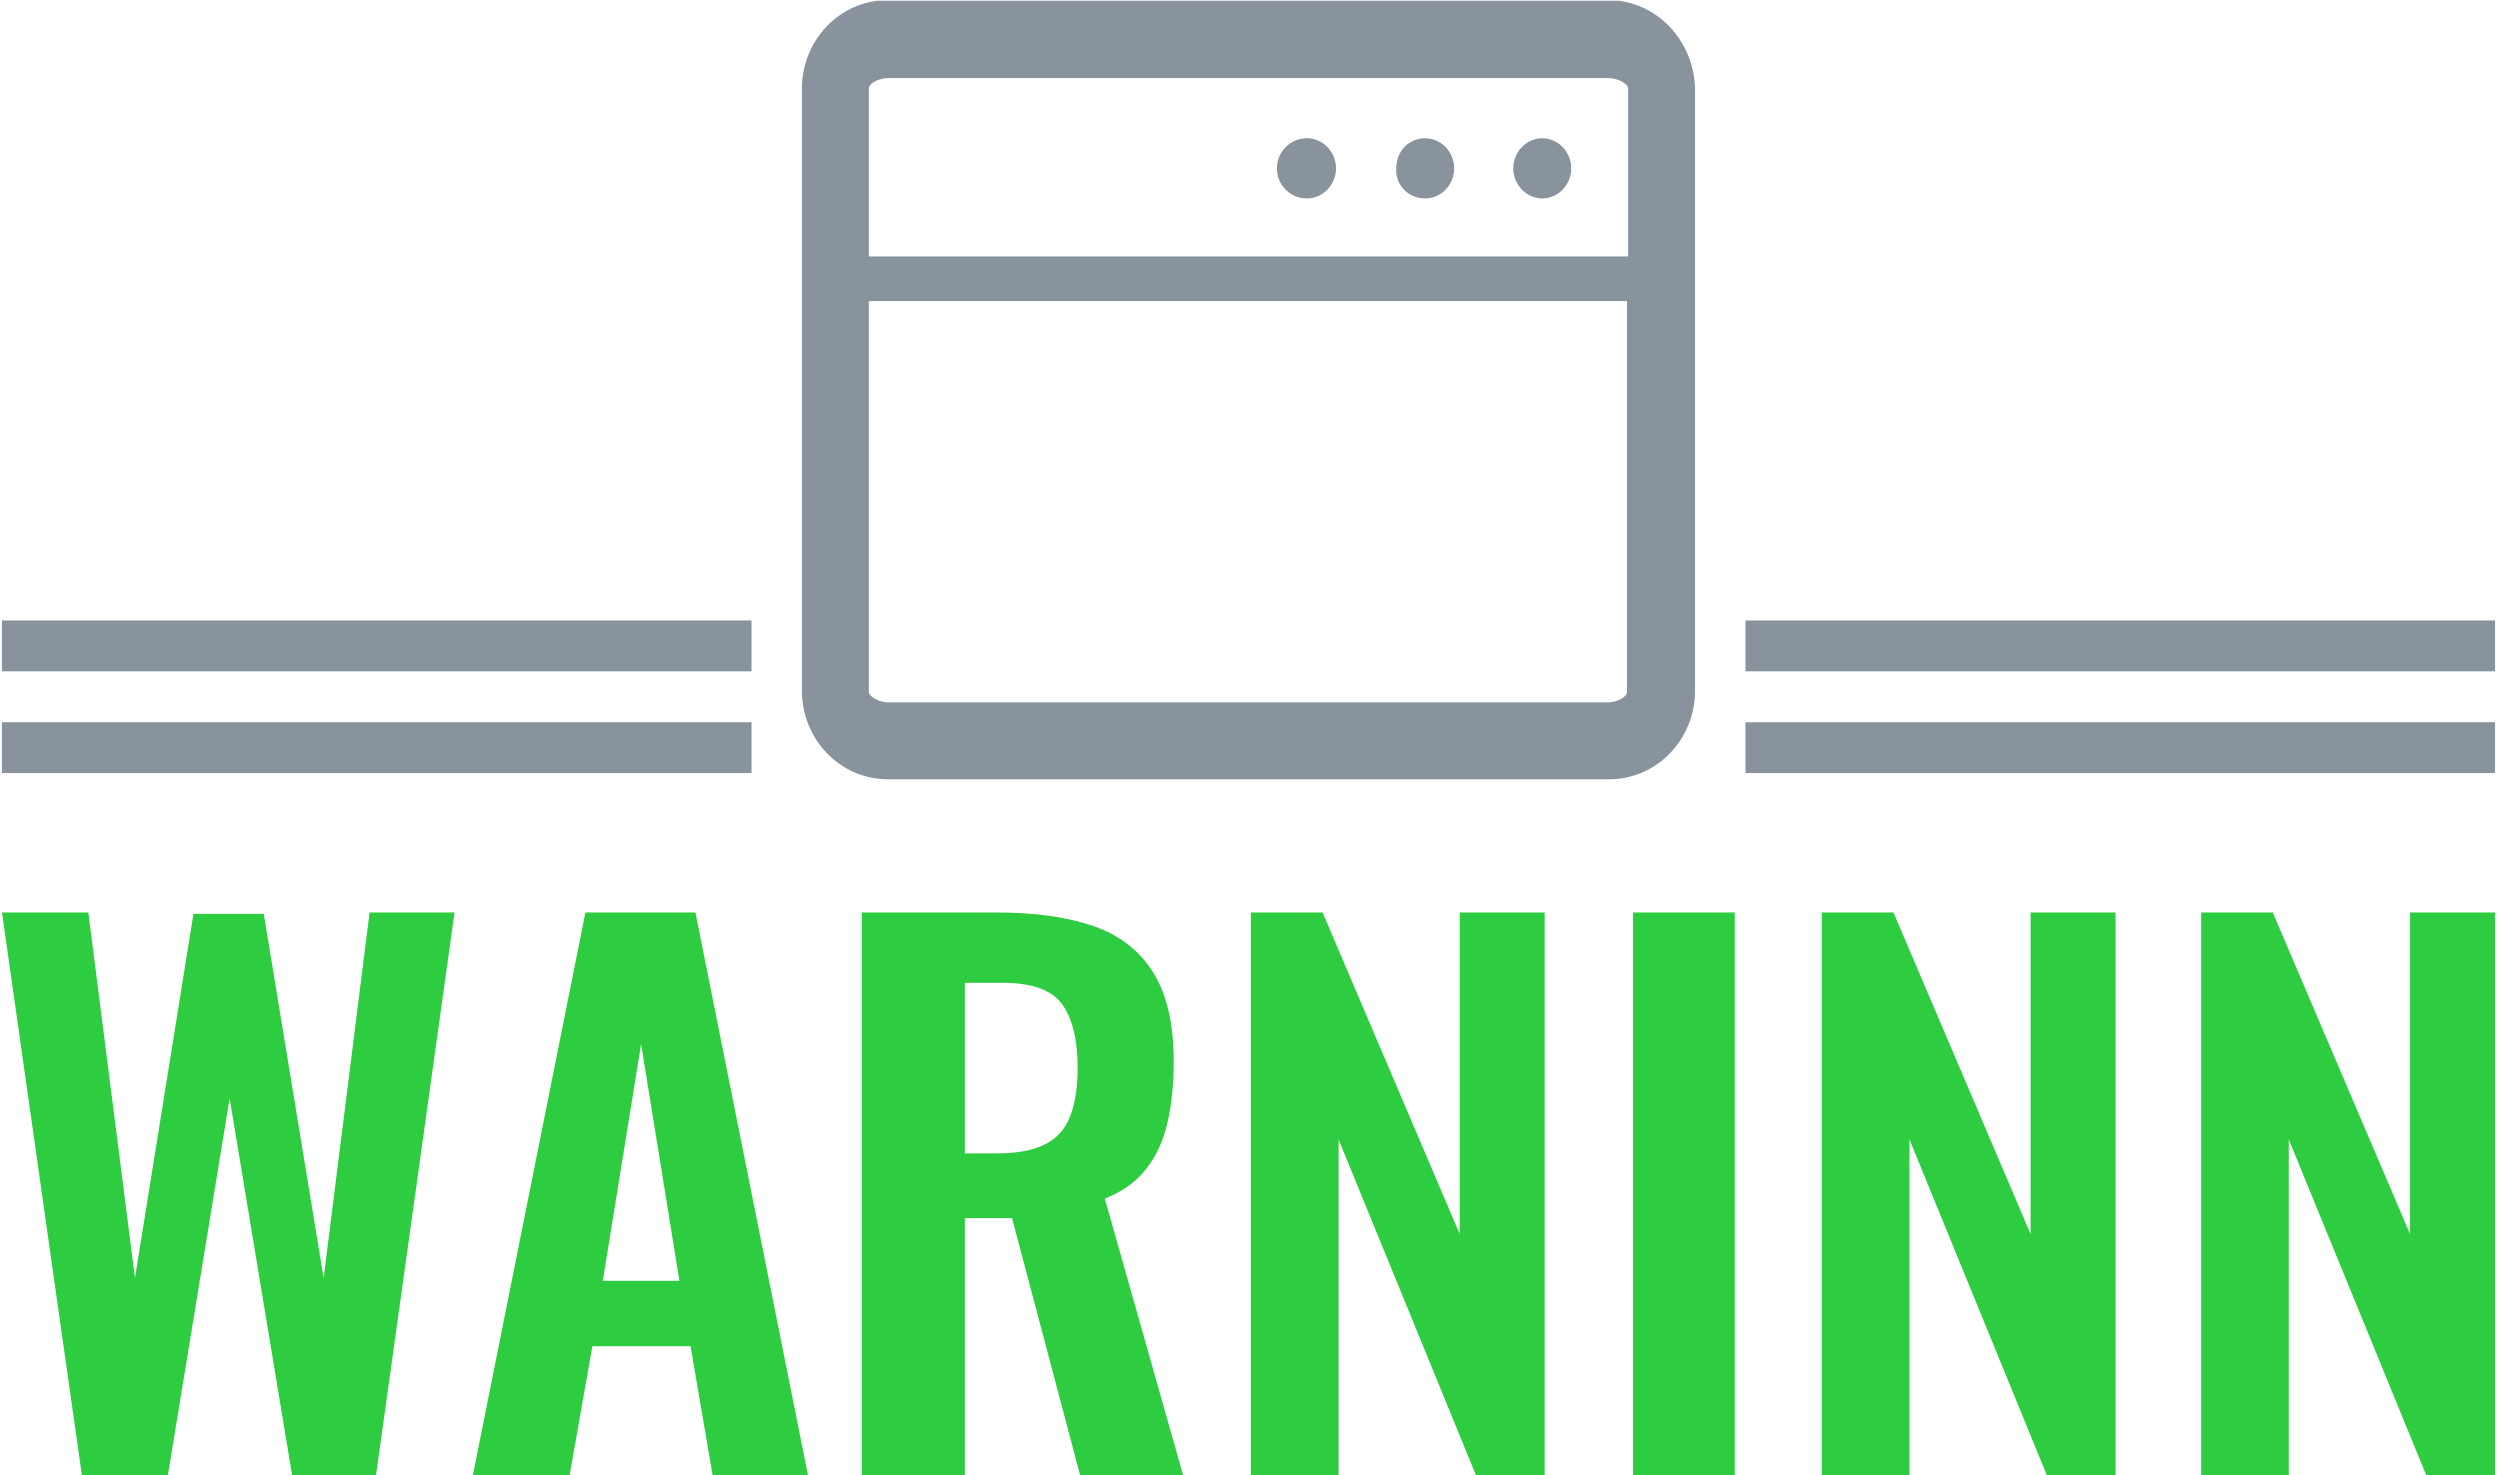 <svg xmlns="http://www.w3.org/2000/svg" version="1.1" xmlns:xlink="http://www.w3.org/1999/xlink" xmlns:svgjs="http://svgjs.dev/svgjs" width="1000" height="590" viewBox="0 0 1000 590"><g transform="matrix(1,0,0,1,-0.606,0.282)"><svg viewBox="0 0 396 234" data-background-color="#000000" preserveAspectRatio="xMidYMid meet" height="590" width="1000" xmlns="http://www.w3.org/2000/svg" xmlns:xlink="http://www.w3.org/1999/xlink"><g id="tight-bounds" transform="matrix(1,0,0,1,0.24,-0.112)"><svg viewBox="0 0 395.52 234.224" height="234.224" width="395.52"><g><svg viewBox="0 0 395.52 234.224" height="234.224" width="395.52"><g transform="matrix(1,0,0,1,0,144.76)"><svg viewBox="0 0 395.52 89.464" height="89.464" width="395.52"><g id="textblocktransform"><svg viewBox="0 0 395.52 89.464" height="89.464" width="395.52" id="textblock"><g><svg viewBox="0 0 395.52 89.464" height="89.464" width="395.52"><g transform="matrix(1,0,0,1,0,0)"><svg width="395.52" viewBox="1.55 -40.5 179.04 40.5" height="89.464" data-palette-color="#2ecc40"><path d="M13.45 0L7.3 0 1.55-40.5 7.75-40.5 11.1-14.25 15.3-40.4 20.35-40.4 24.65-14.25 27.95-40.5 34.05-40.5 28.4 0 22.4 0 17.9-27.15 13.45 0ZM42.3 0L35.35 0 43.45-40.5 51.35-40.5 59.45 0 52.6 0 51-9.35 43.95-9.35 42.3 0ZM47.45-31.05L44.7-14.05 50.2-14.05 47.45-31.05ZM70.7 0L63.3 0 63.3-40.5 73-40.5Q77.09-40.5 79.92-39.53 82.75-38.55 84.22-36.2 85.7-33.85 85.7-29.8L85.7-29.8Q85.7-27.35 85.25-25.4 84.8-23.45 83.72-22.08 82.65-20.7 80.75-19.95L80.75-19.95 86.4 0 79 0 74.09-18.55 70.7-18.55 70.7 0ZM70.7-35.45L70.7-23.2 73-23.2Q75.15-23.2 76.42-23.83 77.7-24.45 78.25-25.83 78.8-27.2 78.8-29.35L78.8-29.35Q78.8-32.4 77.67-33.93 76.55-35.45 73.4-35.45L73.4-35.45 70.7-35.45ZM97.54 0L91.24 0 91.24-40.5 96.39-40.5 106.24-17.4 106.24-40.5 112.34-40.5 112.34 0 107.44 0 97.54-24.2 97.54 0ZM125.99 0L118.69 0 118.69-40.5 125.99-40.5 125.99 0ZM138.54 0L132.24 0 132.24-40.5 137.39-40.5 147.24-17.4 147.24-40.5 153.34-40.5 153.34 0 148.44 0 138.54-24.2 138.54 0ZM165.78 0L159.49 0 159.49-40.5 164.63-40.5 174.49-17.4 174.49-40.5 180.59-40.5 180.59 0 175.69 0 165.78-24.2 165.78 0Z" opacity="1" transform="matrix(1,0,0,1,0,0)" fill="#2ecc40" class="wordmark-text-0" data-fill-palette-color="primary" id="text-0"></path></svg></g></svg></g></svg></g></svg></g><g transform="matrix(1,0,0,1,118.919,0)"><svg viewBox="0 0 157.681 123.639" height="123.639" width="157.681"><g><svg xmlns="http://www.w3.org/2000/svg" xmlns:xlink="http://www.w3.org/1999/xlink" version="1.1" baseProfile="basic" x="8" y="0" viewBox="5 10 80.1 69.9" xml:space="preserve" height="123.639" width="141.681" class="icon-icon-0" data-fill-palette-color="accent" id="icon-0"><g fill="#89939e" data-fill-palette-color="accent"><path fill-rule="evenodd" clip-rule="evenodd" d="M77.2 10H12.8C8.2 10 5 13.8 5 17.9v54.1c0 4.1 3.2 7.9 7.8 7.9h64.5c4.6 0 7.8-3.8 7.8-7.9V17.9C85 13.8 81.8 10 77.2 10zM12.8 17h64.5c1 0 1.8 0.6 1.8 0.9V33H11V17.9C11 17.6 11.7 17 12.8 17zM77.2 73H12.8c-1 0-1.8-0.6-1.8-0.9V37h68v35.1C79 72.4 78.3 73 77.2 73z" fill="#89939e" data-fill-palette-color="accent"></path><path fill-rule="evenodd" clip-rule="evenodd" d="M71.4 27.8c1.4 0 2.6-1.2 2.6-2.7 0-1.5-1.2-2.7-2.6-2.7-1.4 0-2.6 1.2-2.6 2.7C68.8 26.6 70 27.8 71.4 27.8z" fill="#89939e" data-fill-palette-color="accent"></path><path fill-rule="evenodd" clip-rule="evenodd" d="M60.9 27.8c1.4 0 2.6-1.2 2.6-2.7 0-1.5-1.2-2.7-2.6-2.7-1.5 0-2.6 1.2-2.6 2.7C58.2 26.6 59.4 27.8 60.9 27.8z" fill="#89939e" data-fill-palette-color="accent"></path><path fill-rule="evenodd" clip-rule="evenodd" d="M50.3 27.8c1.4 0 2.6-1.2 2.6-2.7 0-1.5-1.2-2.7-2.6-2.7-1.5 0-2.7 1.2-2.7 2.7C47.6 26.6 48.8 27.8 50.3 27.8z" fill="#89939e" data-fill-palette-color="accent"></path></g></svg></g></svg></g><g><rect width="118.919" height="8.068" y="114.572" x="276.601" fill="#89939e" data-fill-palette-color="accent"></rect><rect width="118.919" height="8.068" y="114.572" x="2.842170943040401e-14" fill="#89939e" data-fill-palette-color="accent"></rect><rect width="118.919" height="8.068" y="98.436" x="276.601" fill="#89939e" data-fill-palette-color="accent"></rect><rect width="118.919" height="8.068" y="98.436" x="2.842170943040401e-14" fill="#89939e" data-fill-palette-color="accent"></rect></g></svg></g><defs></defs></svg><rect width="395.52" height="234.224" fill="none" stroke="none" visibility="hidden"></rect></g></svg></g></svg>